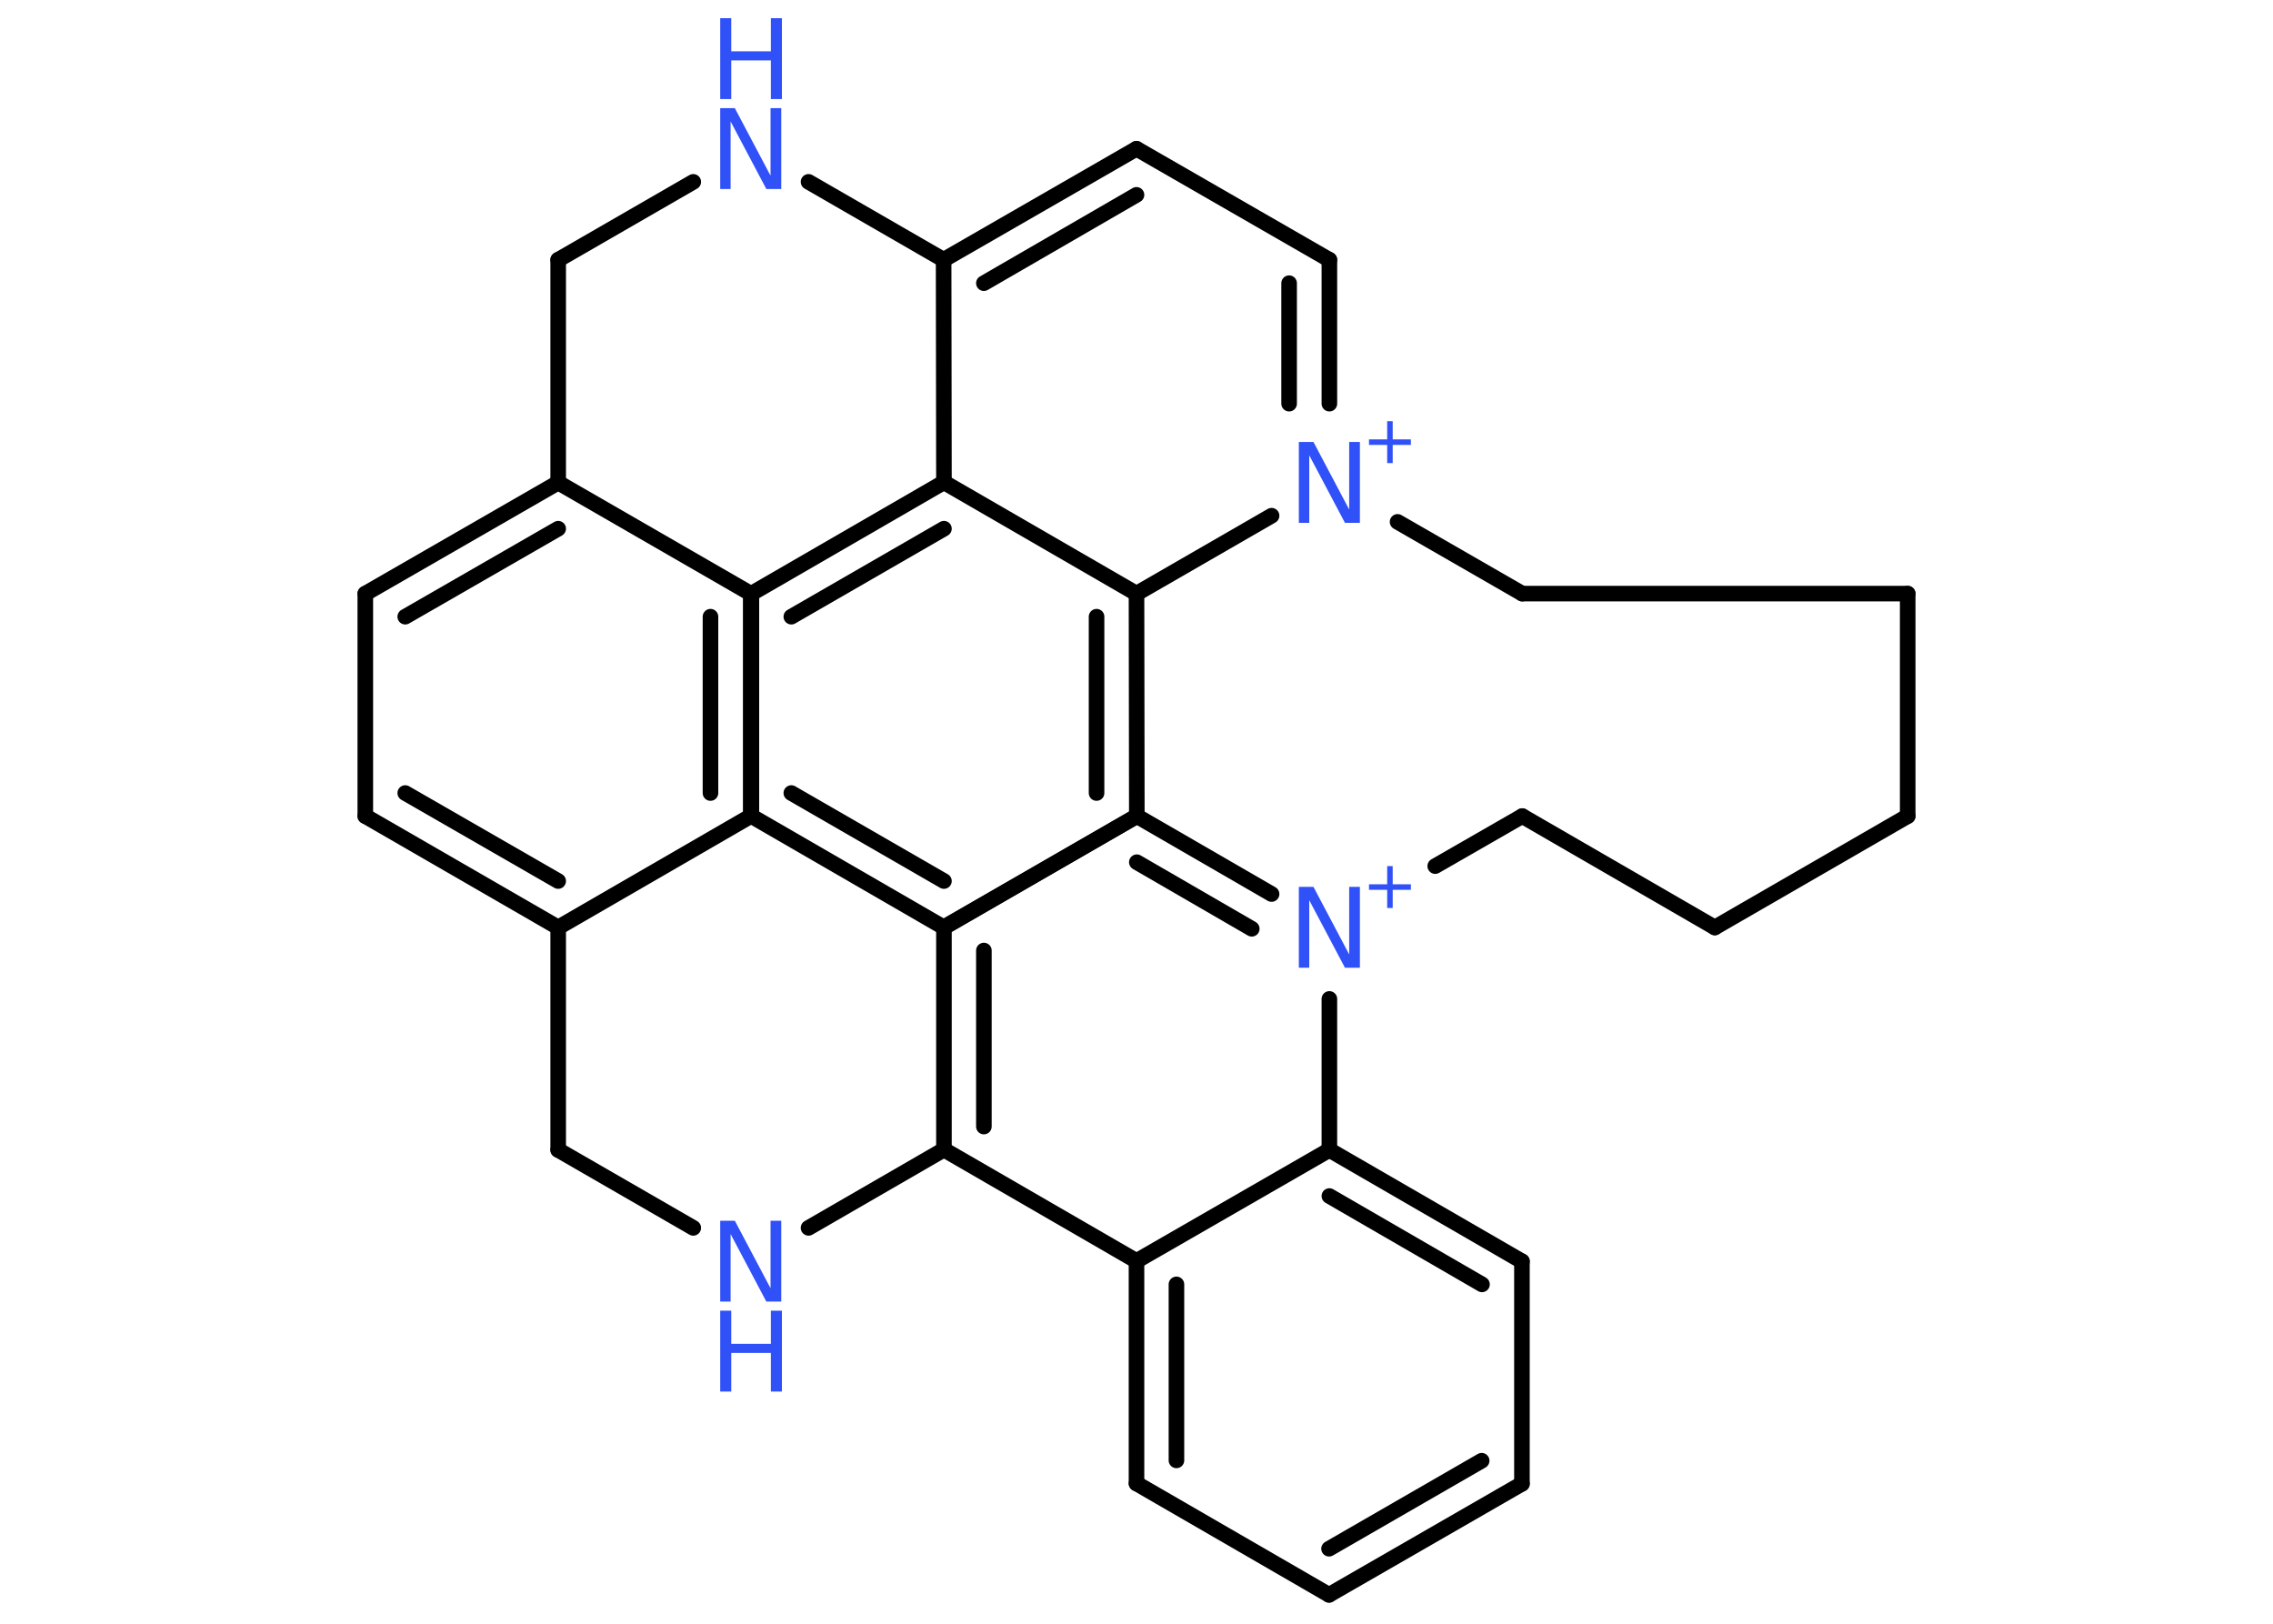 <?xml version='1.0' encoding='UTF-8'?>
<!DOCTYPE svg PUBLIC "-//W3C//DTD SVG 1.1//EN" "http://www.w3.org/Graphics/SVG/1.1/DTD/svg11.dtd">
<svg version='1.2' xmlns='http://www.w3.org/2000/svg' xmlns:xlink='http://www.w3.org/1999/xlink' width='70.0mm' height='50.0mm' viewBox='0 0 70.0 50.0'>
  <desc>Generated by the Chemistry Development Kit (http://github.com/cdk)</desc>
  <g stroke-linecap='round' stroke-linejoin='round' stroke='#000000' stroke-width='.48' fill='#3050F8'>
    <rect x='.0' y='.0' width='70.0' height='50.0' fill='#FFFFFF' stroke='none'/>
    <g id='mol1' class='mol'>
      <g id='mol1bnd1' class='bond'>
        <line x1='40.93' y1='49.11' x2='46.87' y2='45.69'/>
        <line x1='40.93' y1='47.69' x2='45.63' y2='44.98'/>
      </g>
      <line id='mol1bnd2' class='bond' x1='46.87' y1='45.69' x2='46.87' y2='38.84'/>
      <g id='mol1bnd3' class='bond'>
        <line x1='46.87' y1='38.84' x2='40.94' y2='35.41'/>
        <line x1='45.64' y1='39.55' x2='40.94' y2='36.83'/>
      </g>
      <line id='mol1bnd4' class='bond' x1='40.94' y1='35.41' x2='35.0' y2='38.83'/>
      <g id='mol1bnd5' class='bond'>
        <line x1='35.0' y1='38.83' x2='35.0' y2='45.68'/>
        <line x1='36.23' y1='39.55' x2='36.23' y2='44.97'/>
      </g>
      <line id='mol1bnd6' class='bond' x1='40.93' y1='49.11' x2='35.0' y2='45.68'/>
      <line id='mol1bnd7' class='bond' x1='35.0' y1='38.83' x2='29.07' y2='35.4'/>
      <g id='mol1bnd8' class='bond'>
        <line x1='29.07' y1='28.55' x2='29.07' y2='35.4'/>
        <line x1='30.3' y1='29.27' x2='30.3' y2='34.69'/>
      </g>
      <line id='mol1bnd9' class='bond' x1='29.07' y1='28.55' x2='35.01' y2='25.13'/>
      <g id='mol1bnd10' class='bond'>
        <line x1='39.16' y1='27.53' x2='35.01' y2='25.13'/>
        <line x1='38.55' y1='28.6' x2='35.01' y2='26.55'/>
      </g>
      <line id='mol1bnd11' class='bond' x1='40.94' y1='35.41' x2='40.94' y2='30.76'/>
      <line id='mol1bnd12' class='bond' x1='44.2' y1='26.67' x2='46.88' y2='25.13'/>
      <line id='mol1bnd13' class='bond' x1='46.88' y1='25.13' x2='52.81' y2='28.56'/>
      <line id='mol1bnd14' class='bond' x1='52.81' y1='28.56' x2='58.75' y2='25.13'/>
      <line id='mol1bnd15' class='bond' x1='58.75' y1='25.13' x2='58.75' y2='18.28'/>
      <line id='mol1bnd16' class='bond' x1='58.75' y1='18.28' x2='46.88' y2='18.28'/>
      <line id='mol1bnd17' class='bond' x1='46.88' y1='18.28' x2='43.04' y2='16.07'/>
      <g id='mol1bnd18' class='bond'>
        <line x1='40.94' y1='12.43' x2='40.94' y2='8.0'/>
        <line x1='39.7' y1='12.43' x2='39.7' y2='8.72'/>
      </g>
      <line id='mol1bnd19' class='bond' x1='40.94' y1='8.0' x2='35.0' y2='4.58'/>
      <g id='mol1bnd20' class='bond'>
        <line x1='35.0' y1='4.58' x2='29.06' y2='8.0'/>
        <line x1='35.0' y1='6.0' x2='30.3' y2='8.72'/>
      </g>
      <line id='mol1bnd21' class='bond' x1='29.06' y1='8.0' x2='29.07' y2='14.85'/>
      <g id='mol1bnd22' class='bond'>
        <line x1='29.07' y1='14.85' x2='23.14' y2='18.28'/>
        <line x1='29.07' y1='16.28' x2='24.37' y2='18.99'/>
      </g>
      <line id='mol1bnd23' class='bond' x1='23.14' y1='18.28' x2='23.14' y2='25.13'/>
      <g id='mol1bnd24' class='bond'>
        <line x1='23.14' y1='25.13' x2='29.07' y2='28.56'/>
        <line x1='24.37' y1='24.42' x2='29.07' y2='27.13'/>
      </g>
      <line id='mol1bnd25' class='bond' x1='29.07' y1='28.56' x2='35.01' y2='25.13'/>
      <g id='mol1bnd26' class='bond'>
        <line x1='35.01' y1='25.13' x2='35.0' y2='18.28'/>
        <line x1='33.77' y1='24.42' x2='33.77' y2='18.99'/>
      </g>
      <line id='mol1bnd27' class='bond' x1='29.07' y1='14.85' x2='35.0' y2='18.28'/>
      <line id='mol1bnd28' class='bond' x1='39.16' y1='15.88' x2='35.0' y2='18.28'/>
      <line id='mol1bnd29' class='bond' x1='29.06' y1='8.0' x2='24.9' y2='5.6'/>
      <line id='mol1bnd30' class='bond' x1='21.35' y1='5.6' x2='17.19' y2='8.0'/>
      <line id='mol1bnd31' class='bond' x1='17.19' y1='8.0' x2='17.19' y2='14.86'/>
      <g id='mol1bnd32' class='bond'>
        <line x1='17.19' y1='14.86' x2='11.25' y2='18.28'/>
        <line x1='17.19' y1='16.28' x2='12.48' y2='18.99'/>
      </g>
      <line id='mol1bnd33' class='bond' x1='11.25' y1='18.28' x2='11.25' y2='25.13'/>
      <g id='mol1bnd34' class='bond'>
        <line x1='11.25' y1='25.13' x2='17.19' y2='28.56'/>
        <line x1='12.48' y1='24.42' x2='17.19' y2='27.13'/>
      </g>
      <line id='mol1bnd35' class='bond' x1='17.19' y1='28.56' x2='23.12' y2='25.13'/>
      <g id='mol1bnd36' class='bond'>
        <line x1='23.12' y1='25.13' x2='23.12' y2='18.28'/>
        <line x1='21.88' y1='24.42' x2='21.88' y2='18.99'/>
      </g>
      <line id='mol1bnd37' class='bond' x1='17.19' y1='14.86' x2='23.12' y2='18.28'/>
      <line id='mol1bnd38' class='bond' x1='17.19' y1='28.56' x2='17.19' y2='35.41'/>
      <line id='mol1bnd39' class='bond' x1='17.19' y1='35.41' x2='21.35' y2='37.81'/>
      <line id='mol1bnd40' class='bond' x1='29.07' y1='35.4' x2='24.9' y2='37.81'/>
      <g id='mol1atm10' class='atom'>
        <path d='M40.0 27.31h.45l1.1 2.08v-2.08h.33v2.49h-.46l-1.1 -2.08v2.08h-.32v-2.49z' stroke='none'/>
        <path d='M42.89 26.67v.56h.56v.17h-.56v.56h-.17v-.56h-.56v-.17h.56v-.56h.17z' stroke='none'/>
      </g>
      <g id='mol1atm16' class='atom'>
        <path d='M40.0 13.61h.45l1.1 2.08v-2.08h.33v2.49h-.46l-1.1 -2.08v2.08h-.32v-2.49z' stroke='none'/>
        <path d='M42.89 12.97v.56h.56v.17h-.56v.56h-.17v-.56h-.56v-.17h.56v-.56h.17z' stroke='none'/>
      </g>
      <g id='mol1atm26' class='atom'>
        <path d='M22.18 3.33h.45l1.1 2.08v-2.08h.33v2.49h-.46l-1.1 -2.08v2.08h-.32v-2.49z' stroke='none'/>
        <path d='M22.18 .56h.34v1.02h1.22v-1.02h.34v2.49h-.34v-1.19h-1.22v1.19h-.34v-2.49z' stroke='none'/>
      </g>
      <g id='mol1atm35' class='atom'>
        <path d='M22.18 37.59h.45l1.1 2.08v-2.08h.33v2.49h-.46l-1.1 -2.08v2.08h-.32v-2.49z' stroke='none'/>
        <path d='M22.18 40.36h.34v1.02h1.22v-1.02h.34v2.49h-.34v-1.19h-1.22v1.19h-.34v-2.49z' stroke='none'/>
      </g>
    </g>
  </g>
</svg>
